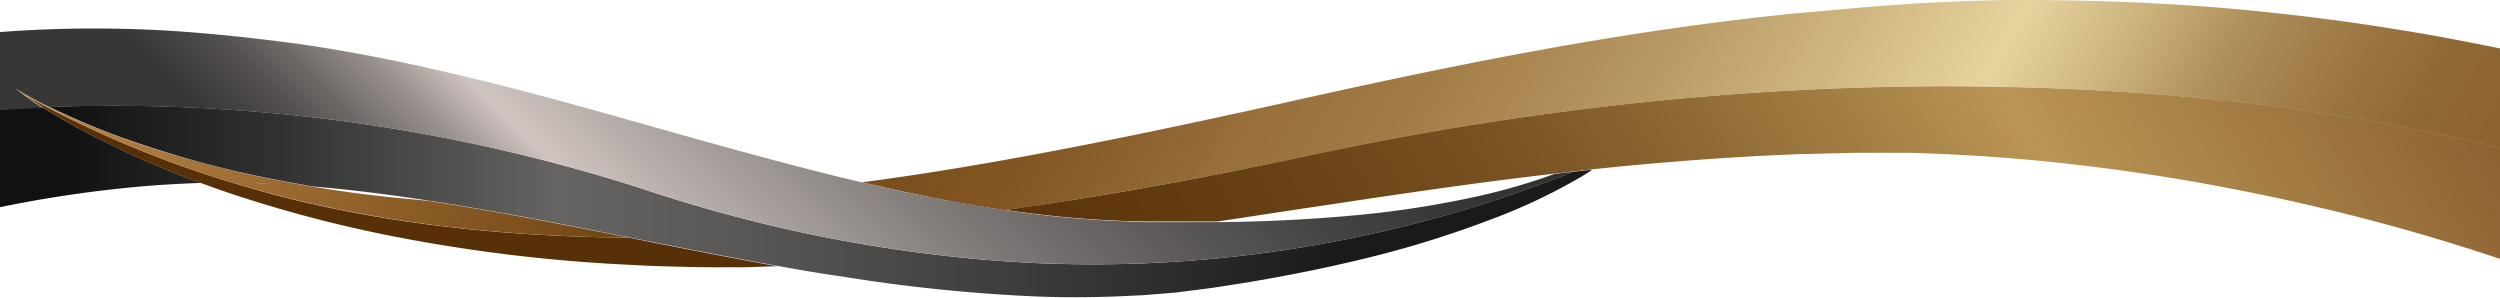 <svg xmlns="http://www.w3.org/2000/svg" xmlns:xlink="http://www.w3.org/1999/xlink" viewBox="0 0 233.96 27.86"><defs><style>.cls-1{fill:url(#linear-gradient);}.cls-2{fill:url(#linear-gradient-2);}.cls-3{fill:url(#linear-gradient-3);}.cls-4{fill:url(#linear-gradient-4);}</style><linearGradient id="linear-gradient" x1="34.6" y1="64.83" x2="206.2" y2="-34.25" gradientUnits="userSpaceOnUse"><stop offset="0.27" stop-color="#573008"/><stop offset="0.38" stop-color="#5b340b"/><stop offset="0.49" stop-color="#674014"/><stop offset="0.6" stop-color="#7b5424"/><stop offset="0.7" stop-color="#967139"/><stop offset="0.81" stop-color="#ba9555"/><stop offset="1" stop-color="#8c6231"/></linearGradient><linearGradient id="linear-gradient-2" x1="31.27" y1="-43.43" x2="208.09" y2="58.65" gradientUnits="userSpaceOnUse"><stop offset="0" stop-color="#be894a"/><stop offset="0.27" stop-color="#734715"/><stop offset="0.34" stop-color="#774b19"/><stop offset="0.42" stop-color="#825724"/><stop offset="0.49" stop-color="#956b37"/><stop offset="0.49" stop-color="#976e39"/><stop offset="0.55" stop-color="#a07944"/><stop offset="0.64" stop-color="#b69661"/><stop offset="0.75" stop-color="#dbc590"/><stop offset="0.78" stop-color="#e6d39e"/><stop offset="0.83" stop-color="#cab17c"/><stop offset="0.87" stop-color="#af8f5a"/><stop offset="0.92" stop-color="#9c7742"/><stop offset="0.96" stop-color="#906833"/><stop offset="1" stop-color="#8c632e"/></linearGradient><linearGradient id="linear-gradient-3" y1="18.89" x2="148.99" y2="18.89" gradientUnits="userSpaceOnUse"><stop offset="0.04" stop-color="#111"/><stop offset="0.17" stop-color="#303030"/><stop offset="0.35" stop-color="#656463"/><stop offset="0.47" stop-color="#585756"/><stop offset="0.68" stop-color="#363635"/><stop offset="0.84" stop-color="#1a1a1a"/></linearGradient><linearGradient id="linear-gradient-4" x1="36.43" y1="46.69" x2="107.11" y2="-24" gradientUnits="userSpaceOnUse"><stop offset="0.13" stop-color="#383736"/><stop offset="0.15" stop-color="#3f3d3c"/><stop offset="0.19" stop-color="#514e4d"/><stop offset="0.23" stop-color="#6f6a68"/><stop offset="0.28" stop-color="#99918e"/><stop offset="0.33" stop-color="#cec3bf"/><stop offset="0.33" stop-color="#cfc4c0"/><stop offset="0.42" stop-color="#aea6a2"/><stop offset="0.55" stop-color="#817c7a"/><stop offset="0.68" stop-color="#5e5b5a"/><stop offset="0.8" stop-color="#454343"/><stop offset="0.91" stop-color="#353535"/><stop offset="1" stop-color="#303030"/></linearGradient></defs><title>Ativo 2</title><g id="Camada_2" data-name="Camada 2"><g id="objects"><path class="cls-1" d="M58.9,22.24c-14.87-.12-27-2-37.31-5.19A100,100,0,0,1,2.31,8.91c.36.26.83.57,1.41.95a65.19,65.19,0,0,0,6.93,3.84c1.55.74,3.28,1.51,5.19,2.29.94.38,1.92.76,2.95,1.13h0c1.07.4,2.18.79,3.34,1.17a122.43,122.43,0,0,0,15.58,4,152.62,152.62,0,0,0,18.95,2.37c1.69.09,3.4.2,5.16.25s3.55.11,5.29.1h2.31l.37,0,2.7-.09h.31c-3.88-.69-7.75-1.45-11.59-2.21ZM122,14.64c-10.06,2.17-19.34,3.82-27.94,5,1,.14,2,.28,3,.4,2.68.33,5.31.52,7.9.63l1.92.06h1.9l3.83,0h1.31c3.26-.48,6.51-1,9.76-1.47,7.32-1.11,14.58-2.18,21.72-3l3.59-.41c6.59-.7,13.1-1.18,19.26-1.42l5.42-.13,1.33,0h1.19l2.54,0q5.06.15,9.86.54c6.39.55,12.41,1.38,17.91,2.38s10.51,2.13,14.89,3.27,8.15,2.29,11.22,3.29l1.35.45V13.84C213.49,8.74,173.63,3.54,122,14.64Z"/><path class="cls-2" d="M40.09,18.79l-1.86-.17c-3.14-.28-6.13-.68-8.95-1.15-.61-.06-1.23-.1-1.84-.15s-1.29-.08-1.93-.11-1.23-.08-1.94-.1c.71,0,1.3.06,1.94.1s1.26.05,1.93.11,1.23.09,1.84.15q-3.47-.59-6.57-1.28-3.42-.8-6.35-1.67t-5.31-1.76a66.79,66.79,0,0,1-7.2-3.13C2.24,8.79,1.43,8.25,1.43,8.25s.29.24.88.66a100,100,0,0,0,19.28,8.14C31.9,20.19,44,22.12,58.9,22.24c-5.07-1-10.08-2-15-2.83C42.63,19.19,41.36,19,40.09,18.79Zm185-15.91c-4.88-.81-10.4-1.55-16.44-2.08S196.07,0,189.12,0c-3.47,0-7,.16-10.67.38l-2.74.2L174.24.7l-1.33.12-5.4.48c-7.55.78-15.13,1.89-22.78,3.27s-15.32,3-22.91,4.69S106.69,12.58,99.25,14C93,15.2,86.76,16.26,80.67,17.06c4.54,1.06,9,2,13.42,2.61,8.6-1.21,17.88-2.87,27.94-5,51.6-11.11,91.46-5.9,111.93-.81V4.53C231.31,4,228.36,3.41,225.11,2.88Z"/><path class="cls-3" d="M10.65,13.69A65.38,65.38,0,0,1,4,10.05q-2,.07-4,.21v9.13a115.13,115.13,0,0,1,12.34-1.86c2.1-.21,4.25-.33,6.45-.41-1-.37-2-.75-2.95-1.13C13.93,15.2,12.2,14.44,10.65,13.69Zm136.54,2.39a120.65,120.65,0,0,1-58.81,7.85A136.47,136.47,0,0,1,63.67,18.8c-1.24-.38-2.48-.77-3.7-1.18A162,162,0,0,0,4.64,10a67.15,67.15,0,0,0,6.41,2.74q2.38.87,5.31,1.76t6.35,1.67q3.11.69,6.57,1.28c3.52.3,7.13.75,10.81,1.32,1.27.19,2.54.4,3.82.62,5.65.95,11.44,2.13,17.3,3.29,3.84.76,7.71,1.51,11.59,2.21,2,.36,4,.71,6.08,1a155.19,155.19,0,0,0,17.57,1.83c2.88.14,5.73.12,8.52,0l2.08-.1,2-.16,1.05-.09,1-.13L113,27c5.2-.74,10-1.67,14.45-2.74a97.82,97.82,0,0,0,11.86-3.64A54.61,54.61,0,0,0,148,16.53c.36-.22.7-.43,1-.65Z"/><path class="cls-4" d="M146.44,16.16l-1,.13a57,57,0,0,1-6.8,2,92.81,92.81,0,0,1-11.84,1.86c-4,.37-8.31.6-12.84.64h-7L105,20.7c-2.59-.11-5.22-.3-7.9-.63a150.43,150.43,0,0,1-16.39-3l-.06,0c-5.59-1.32-11.26-2.88-17-4.49S52.15,9.3,46.34,7.85,34.71,5.12,28.9,4.25c-.71-.11-1.47-.21-2.21-.3s-1.51-.21-2.17-.27l-2-.23-2.23-.22c-2.84-.27-5.64-.46-8.36-.52C7.74,2.6,3.76,2.71,0,3v7.31c1.34-.09,2.69-.16,4-.21l-.3-.19A26.19,26.19,0,0,1,1.43,8.25s.81.54,2.42,1.38l.79.39A162,162,0,0,1,60,17.62c1.22.41,2.46.8,3.7,1.18a136.47,136.47,0,0,0,24.71,5.13,120.65,120.65,0,0,0,58.81-7.85Z"/></g></g></svg>